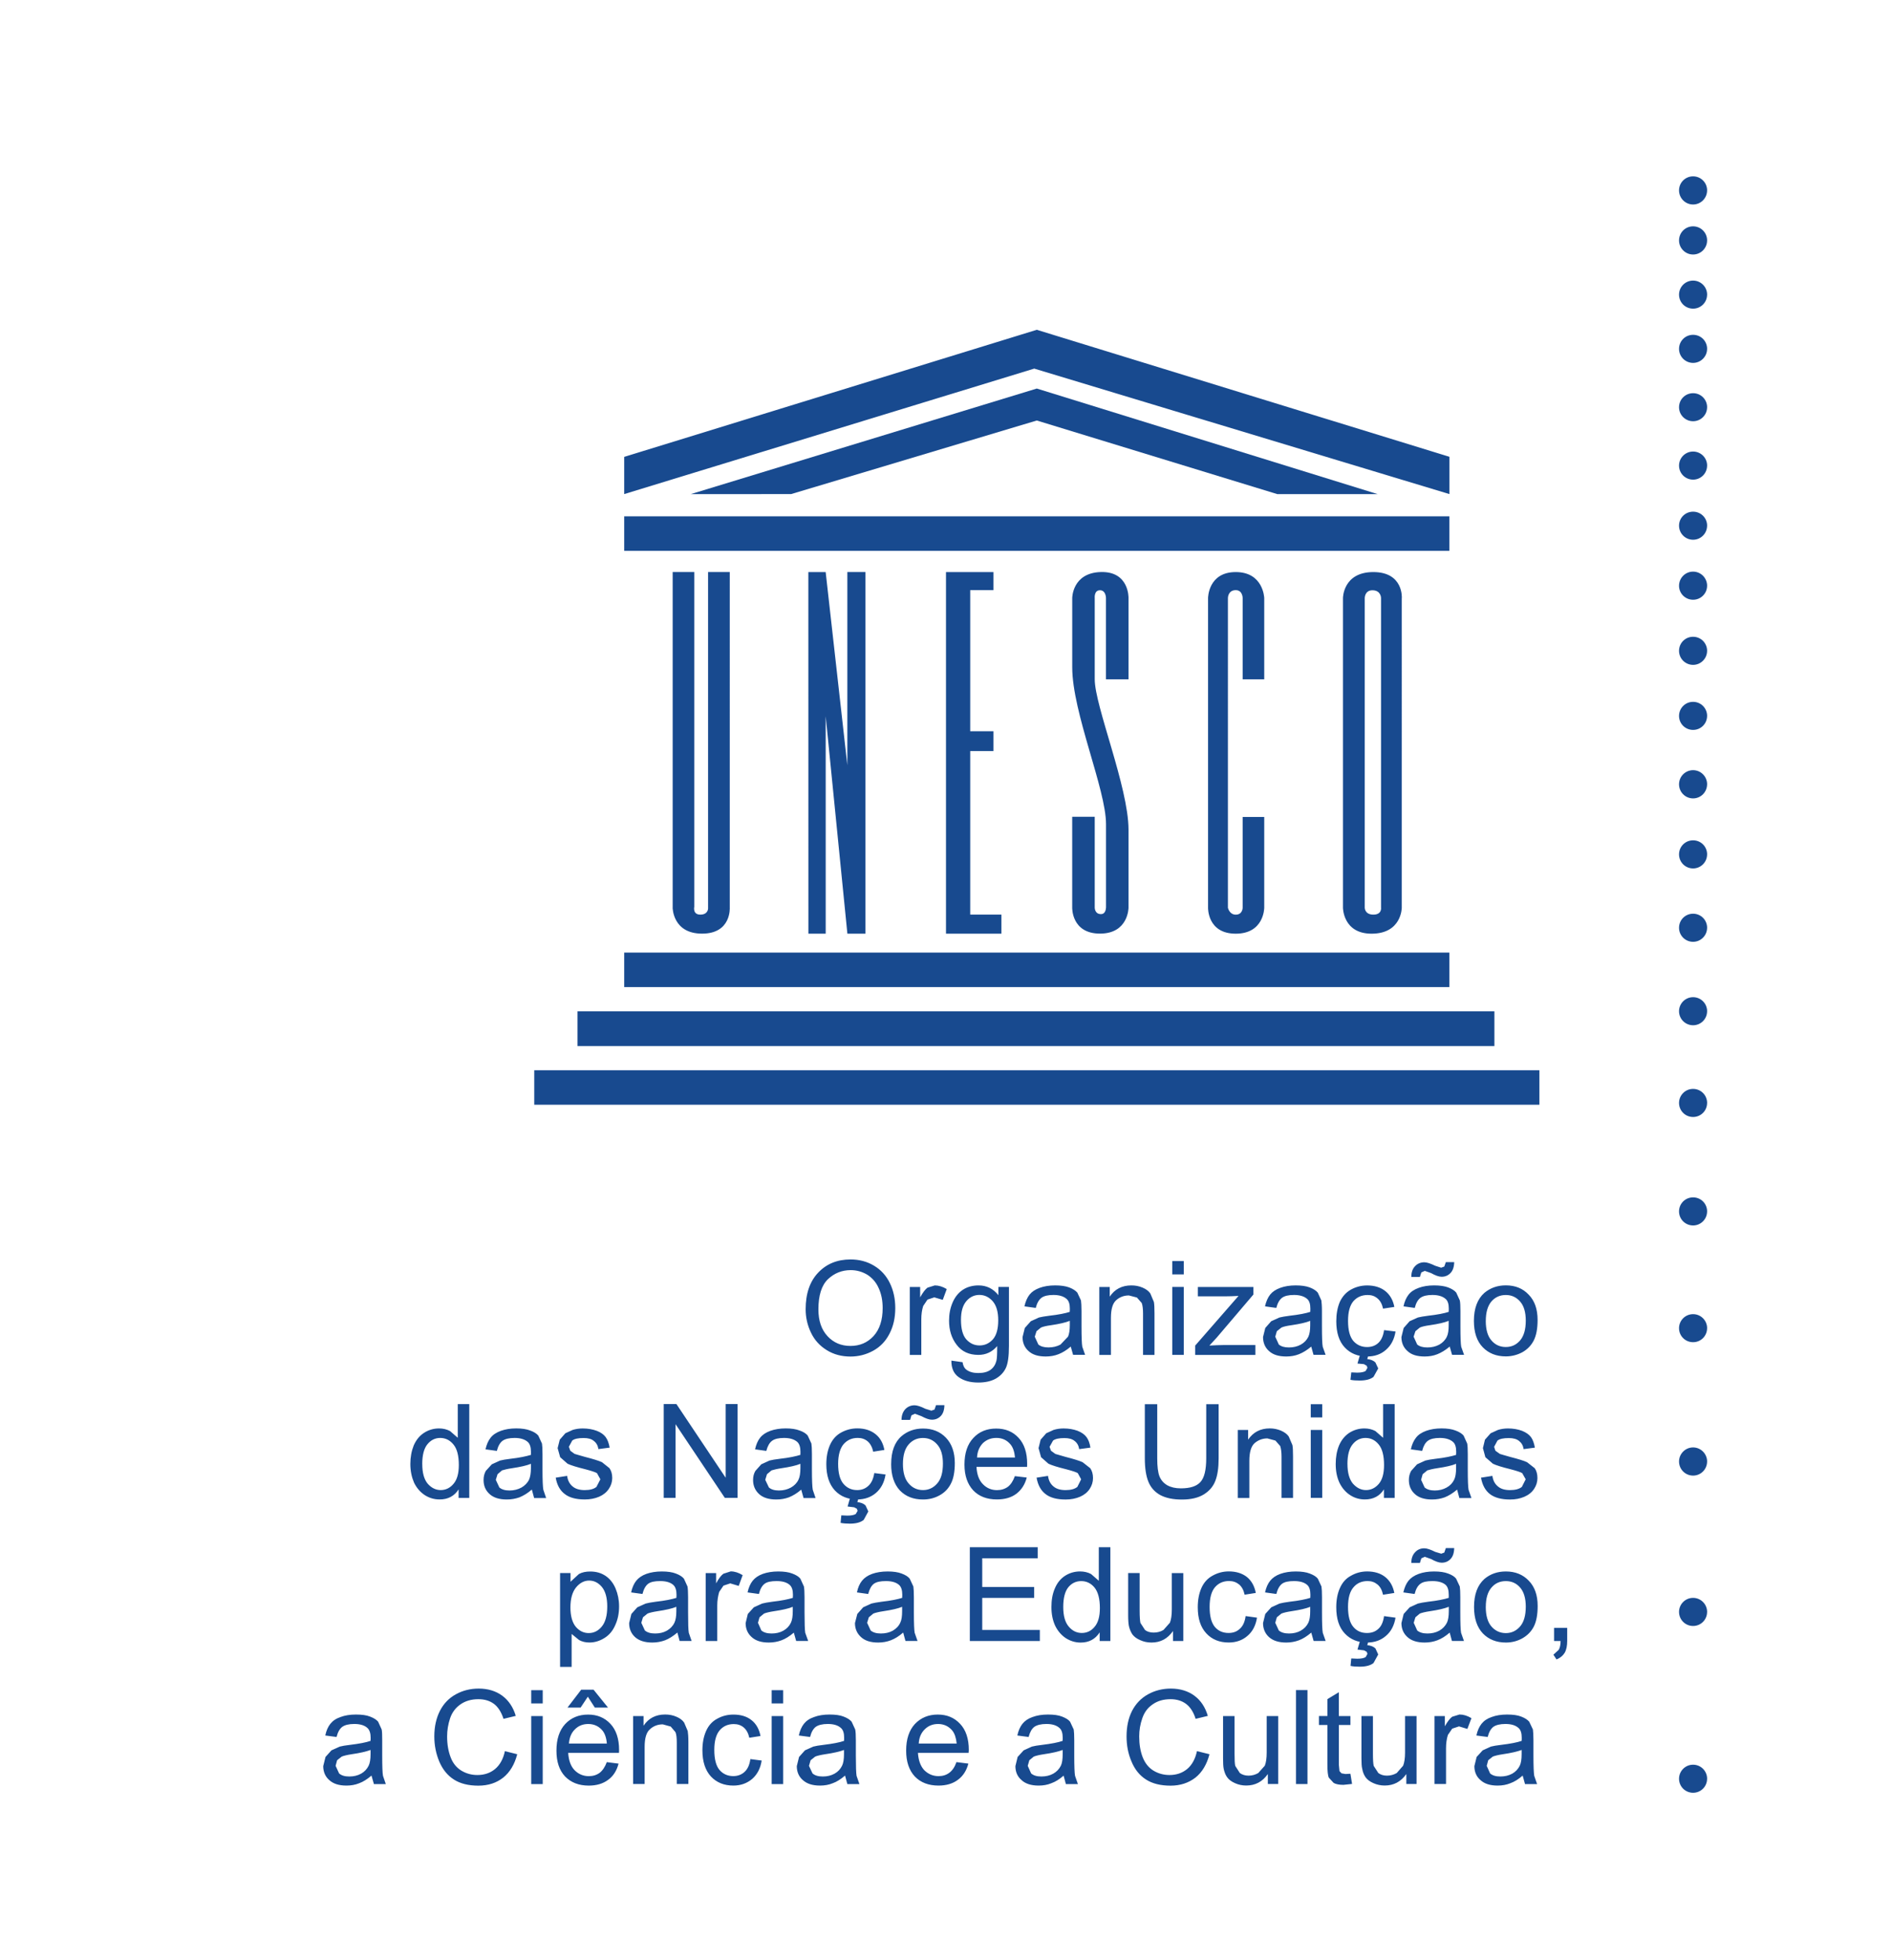 <svg xmlns="http://www.w3.org/2000/svg" width="72.368" height="75" viewBox="0 0 72.368 75"><g fill="#184A8F"><path d="M44.86 51.847h.442v-2.6h-.44v2.6zm0-3.08h.442v-.51h-.44v.51zM25.4 57.32v-3.592h.486l1.885 2.82v-2.82h.456v3.592h-.487l-1.886-2.82v2.82M50.16 57.32h.442v-2.6h-.44v2.6zm0-3.08h.442v-.507h-.44v.507zM37.115 62.796v-3.59h2.597v.424H37.59v1.097h1.987v.42H37.59v1.224h2.204v.426M20.33 68.27h.44v-2.602h-.44v2.6zm0-3.086h.44v-.507h-.44v.507zM29.532 68.27h.44v-2.602h-.44v2.6zm0-3.086h.44v-.507h-.44v.507zM49.597 64.674h.44v3.595h-.44zM23.888 36.453h31.58v1.32h-31.58zM22.1 38.698H57.19v1.33H22.1zM20.446 40.954h38.467v1.32H20.446zM23.888 19.757h31.58v1.323h-31.58zM30.275 18.907l9.402-2.816 9.204 2.817h3.84l-13.043-4.04-13.242 4.04"/><path d="M23.888 18.907l15.692-4.802 15.89 4.802V17.48L39.678 12.62l-15.79 4.863M30.937 35.728h.662v-8.32l.83 8.32h.692V21.89h-.693v7.396l-.83-7.395h-.663M36.203 35.728h2.12V35H37.13v-6.26h.89v-.758h-.89v-5.4h.89v-.69h-1.817M31.32 50.106c0 .434.116.775.35 1.026.23.248.522.372.876.372.358 0 .65-.124.885-.378.23-.253.348-.608.348-1.07 0-.293-.05-.545-.153-.766-.097-.22-.24-.382-.428-.507-.196-.117-.405-.18-.642-.18-.335 0-.628.117-.87.347-.242.23-.366.616-.366 1.156m-.488-.007c0-.596.16-1.064.48-1.4.32-.337.73-.504 1.238-.504.33 0 .63.077.896.237.264.156.47.382.606.662.14.284.21.604.21.962 0 .37-.073.694-.22.978-.146.288-.357.507-.626.654-.268.147-.56.222-.868.222-.34 0-.644-.08-.908-.245-.265-.163-.47-.385-.604-.67-.137-.283-.204-.582-.204-.898M34.817 51.848v-2.6h.397v.397c.103-.187.196-.308.28-.37l.28-.087c.15 0 .302.047.458.14l-.153.413-.324-.096-.26.086-.165.245c-.05.156-.072.327-.072.514v1.358h-.44zM36.776 50.504c0 .34.066.59.2.745.14.155.306.236.512.236.203 0 .37-.08.51-.233.137-.157.204-.402.204-.733 0-.32-.07-.56-.21-.724-.14-.16-.312-.243-.51-.243-.196 0-.363.078-.5.238-.14.166-.206.4-.206.714m-.367 1.562l.428.06c.02.135.07.232.15.29.11.082.258.125.45.125.206 0 .357-.042.47-.123.113-.083.187-.196.225-.344.024-.088.03-.275.03-.564-.19.224-.43.337-.72.337-.358 0-.635-.128-.83-.385-.2-.258-.292-.568-.292-.926 0-.25.044-.48.134-.69.09-.21.22-.375.39-.488.17-.113.374-.17.604-.17.308 0 .56.123.76.373v-.314h.404v2.252c0 .404-.04.692-.124.86-.083.168-.21.3-.39.402-.18.097-.398.144-.662.144-.308 0-.56-.07-.752-.21-.19-.137-.278-.348-.275-.628M40.94 50.544c-.16.066-.402.12-.716.167-.184.025-.308.055-.387.09l-.17.14-.067.21.136.297c.09.077.218.113.39.113.168 0 .323-.036.457-.108l.29-.304c.044-.1.068-.245.068-.44v-.164zm.038.984c-.16.14-.32.234-.47.293-.154.06-.316.087-.488.087-.288 0-.507-.066-.66-.21-.154-.137-.227-.317-.227-.534l.086-.347.23-.258.313-.143c.09-.02.218-.047.394-.067.354-.04.615-.093.783-.148l.004-.117c0-.183-.04-.307-.126-.38-.113-.098-.28-.15-.502-.15-.207 0-.362.037-.46.11-.096.075-.17.2-.217.386l-.433-.06c.04-.183.106-.334.195-.448.09-.113.217-.198.388-.26.168-.062.367-.094.594-.094.22 0 .4.027.537.078.14.054.242.12.31.198l.14.3c.01.077.02.21.02.405v.59c0 .405.01.666.03.776l.108.31h-.46l-.09-.318M42.07 51.848v-2.6h.4v.37c.187-.285.468-.43.825-.43.157 0 .3.027.434.086.13.056.23.128.294.223l.136.324c.016.082.023.226.023.433v1.595h-.438v-1.58c0-.18-.016-.313-.05-.407l-.184-.21-.307-.08c-.186 0-.35.06-.482.178-.14.12-.206.347-.206.682v1.417h-.445zM45.74 51.848v-.358l1.658-1.9c-.188.01-.355.016-.497.016h-1.06v-.358h2.125v.29L46.56 51.19l-.277.3c.2-.01.385-.02.56-.02h1.2v.378H45.74zM50.143 50.544c-.16.066-.402.12-.72.167-.18.025-.31.055-.383.09l-.176.14-.06.21.135.298c.09.077.217.113.39.113.167 0 .32-.035.45-.107.134-.074.23-.176.292-.304.047-.102.07-.246.07-.442v-.164zm.04.984c-.165.14-.325.234-.473.293-.15.06-.315.087-.485.087-.29 0-.507-.066-.662-.21-.153-.137-.227-.317-.227-.534l.086-.347.227-.258.317-.143c.086-.02.218-.047.39-.067.358-.04.62-.093.788-.148l.003-.117c0-.183-.038-.307-.124-.38-.113-.098-.28-.15-.502-.15-.21 0-.362.037-.46.11-.096.075-.17.2-.217.386l-.432-.06c.04-.183.106-.334.195-.448.09-.113.217-.198.388-.26.168-.062.367-.094.59-.094.223 0 .403.027.538.078.14.054.243.12.308.198l.137.3c.01.077.022.21.022.405v.59c0 .405.01.666.03.776l.11.31h-.462l-.088-.318M51.95 52.176l.127-.434h.327l-.08.265c.14.016.24.058.312.128l.108.23-.18.323c-.117.094-.295.14-.53.14-.132 0-.252-.006-.353-.028l.032-.284.226.01c.156 0 .26-.024.324-.064l.068-.12-.026-.078-.106-.063-.25-.024m1.02-1.278l.438.054c-.05.3-.17.53-.367.7-.195.174-.436.255-.722.255-.354 0-.638-.114-.856-.347-.218-.234-.323-.57-.323-1.002 0-.28.045-.525.135-.74.097-.204.234-.364.425-.47.19-.106.4-.16.622-.16.28 0 .515.074.693.214.18.144.297.347.347.608l-.432.066c-.038-.176-.108-.304-.214-.392-.106-.09-.225-.13-.374-.13-.226 0-.405.078-.545.234-.137.16-.207.412-.207.755 0 .355.067.608.203.77.133.15.308.232.522.232.176 0 .32-.05.437-.16.113-.106.186-.27.217-.487M55.44 50.544c-.16.066-.402.12-.72.167-.18.025-.31.055-.383.09l-.17.14-.068.21.136.298c.09.077.218.113.39.113s.318-.035.455-.107c.13-.074.23-.176.29-.304.05-.102.07-.246.07-.442v-.164zm-1.43-1.68c0-.17.046-.308.14-.408.093-.1.214-.153.358-.153.1 0 .238.047.417.133l.227.074.12-.043.06-.17h.32c-.005.186-.052.326-.145.42-.087.09-.198.14-.335.14-.106 0-.238-.047-.405-.14l-.24-.085-.134.06-.054.173h-.33zm1.47 2.664c-.165.14-.325.234-.473.293-.15.06-.31.087-.487.087-.288 0-.507-.066-.658-.21-.155-.137-.23-.317-.23-.534l.086-.347.227-.258.318-.143c.086-.02.218-.047.39-.067.358-.04.62-.093.788-.148l.004-.117c0-.183-.038-.307-.124-.38-.113-.098-.28-.15-.502-.15-.207 0-.36.037-.46.11-.098.075-.17.2-.217.386l-.43-.06c.037-.183.105-.334.194-.448.088-.113.217-.198.388-.26.167-.062.367-.094.59-.094.223 0 .403.027.538.078.14.054.245.12.308.198l.137.3c.016.077.023.21.023.405v.59c0 .405.01.666.03.776l.11.31h-.46l-.09-.318M56.86 50.547c0 .334.074.585.218.748.144.168.327.25.548.25.22 0 .398-.08.547-.25.144-.168.218-.42.218-.76 0-.322-.073-.567-.217-.73-.148-.17-.33-.25-.547-.25-.22 0-.404.08-.548.244-.143.168-.218.416-.218.747m-.455 0c0-.48.136-.838.4-1.072.227-.19.5-.288.822-.288.36 0 .65.117.873.355.23.234.342.554.342.97 0 .334-.05.595-.15.79-.1.192-.246.34-.438.447-.19.1-.4.156-.628.156-.365 0-.656-.117-.883-.35-.225-.234-.338-.568-.338-1.01M16.16 56.023c0 .33.067.584.207.752.14.16.308.245.498.245.195 0 .36-.083.49-.238.138-.16.204-.4.204-.72 0-.36-.067-.62-.206-.787-.137-.167-.305-.25-.507-.25-.196 0-.36.083-.49.243-.13.16-.197.413-.197.755m1.392 1.297v-.327c-.164.257-.405.385-.725.385-.21 0-.4-.054-.577-.17-.17-.114-.308-.274-.405-.476-.088-.207-.14-.44-.14-.71 0-.26.043-.493.128-.707.09-.207.218-.37.394-.484.17-.112.367-.17.577-.17.156 0 .295.034.42.1l.296.258v-1.29h.44v3.592h-.408zM20.317 56.015c-.164.067-.402.12-.72.168-.185.027-.31.06-.386.084l-.17.146-.067.214.136.293c.09.077.217.116.39.116.167 0 .323-.04.456-.113.128-.073.23-.176.292-.304.043-.1.07-.245.07-.44v-.165zm.035.986c-.16.14-.32.234-.47.296-.154.054-.312.083-.488.083-.285 0-.507-.068-.658-.208-.157-.14-.23-.32-.23-.537 0-.13.027-.243.085-.348l.23-.253.316-.144c.09-.023.22-.047.394-.067.355-.04.615-.097.788-.15v-.118c0-.178-.04-.308-.126-.38-.11-.098-.28-.15-.498-.15-.21 0-.362.037-.464.11-.097.073-.17.202-.217.386l-.434-.06c.04-.182.105-.33.194-.443.09-.117.22-.2.39-.264.17-.06.365-.094.592-.094.22 0 .4.028.537.082.14.05.245.117.308.194l.14.304c.012.074.02.207.02.405v.588c0 .405.012.67.032.775l.108.317h-.46L20.353 57M21.267 56.545l.437-.068c.023.174.093.307.205.4.11.097.27.144.467.144.203 0 .354-.042.45-.123l.15-.29-.13-.236c-.062-.038-.213-.087-.45-.15-.324-.08-.55-.15-.675-.21l-.284-.25-.097-.347.082-.324.214-.245.28-.128c.118-.036.245-.056.382-.056.203 0 .38.032.538.09.156.06.268.14.342.24.074.1.124.236.153.404l-.43.056c-.02-.136-.078-.237-.173-.31-.09-.08-.225-.114-.392-.114-.207 0-.35.03-.437.097l-.128.238.054.152.164.12c.047.017.174.05.392.114.313.08.53.147.655.203l.288.23c.07.1.106.224.106.377 0 .147-.044.287-.13.415-.086.13-.21.23-.37.3-.164.07-.347.105-.55.105-.337 0-.594-.07-.77-.21-.18-.136-.293-.34-.343-.622M30.63 56.015c-.16.067-.4.12-.72.168-.18.027-.308.06-.385.084l-.173.146-.066.214.14.293c.086.077.214.116.385.116.172 0 .325-.04.458-.113.13-.073.23-.176.29-.304.048-.1.072-.245.072-.44v-.165zm.035.986c-.16.14-.32.234-.472.296-.147.054-.31.083-.485.083-.285 0-.507-.068-.658-.208-.153-.14-.23-.32-.23-.537 0-.13.027-.243.088-.348l.225-.253.315-.144c.09-.023.218-.047.394-.067.358-.04.62-.097.788-.15l.003-.118c0-.178-.043-.308-.124-.38-.114-.098-.282-.15-.503-.15-.21 0-.362.037-.46.11-.1.073-.17.202-.22.386l-.43-.06c.04-.182.102-.33.192-.443.092-.117.22-.2.39-.264.17-.06.368-.094.59-.094.22 0 .4.028.537.082.144.05.245.117.307.194l.14.304c.012.074.02.207.02.405v.588c0 .405.012.67.032.775l.108.317h-.46l-.09-.324M32.437 57.65l.124-.436h.328l-.078.266c.138.016.243.058.313.128l.106.23-.177.324c-.12.097-.297.143-.53.143-.135 0-.253-.01-.354-.03l.028-.288.23.01c.15 0 .26-.022.323-.062l.07-.12-.026-.078-.106-.058-.25-.03m1.02-1.28l.432.054c-.047.3-.17.535-.367.705-.194.166-.432.25-.716.25-.355 0-.642-.114-.86-.348-.214-.234-.324-.565-.324-1 0-.28.047-.527.14-.736.094-.21.234-.37.425-.475.19-.105.398-.16.622-.16.28 0 .515.075.695.22.178.14.29.34.34.605l-.427.067c-.04-.176-.11-.308-.214-.397-.104-.086-.228-.13-.377-.13-.223 0-.4.078-.542.238-.136.16-.21.414-.21.755 0 .35.067.604.203.763.133.157.308.24.525.24.173 0 .315-.055.432-.165.113-.104.19-.267.223-.485M34.555 56.023c0 .33.074.58.218.743.144.168.327.254.55.254.216 0 .4-.086.544-.254.148-.167.218-.42.218-.76 0-.322-.07-.563-.218-.73-.144-.168-.33-.25-.545-.25-.223 0-.405.082-.55.25-.143.163-.217.413-.217.747m-.054-1.687c0-.17.048-.303.14-.408.095-.1.215-.153.36-.153.1 0 .237.047.413.134l.23.072.12-.043.058-.168h.32c-.003.187-.05.323-.14.417-.09.092-.202.14-.34.14-.103 0-.236-.048-.403-.137l-.243-.09-.136.06-.05.173H34.5zm-.396 1.687c0-.482.133-.84.4-1.07.227-.19.495-.288.82-.288.357 0 .65.116.875.35.224.234.34.558.34.97 0 .335-.05.6-.15.79-.1.197-.245.345-.44.45-.19.105-.4.155-.628.155-.365 0-.658-.113-.885-.347-.22-.238-.333-.574-.333-1.01M37.39 55.773h1.454c-.02-.22-.078-.385-.167-.494-.14-.172-.324-.255-.547-.255-.205 0-.372.067-.514.198-.135.142-.213.32-.225.55m1.446.714l.457.054c-.07.266-.203.472-.397.62-.196.148-.445.218-.745.218-.38 0-.684-.113-.907-.347-.22-.237-.335-.564-.335-.988 0-.437.114-.78.34-1.017.226-.245.518-.36.876-.36.347 0 .634.115.853.353.22.234.33.568.33.996l-.003.117h-1.936c.016.29.094.508.243.66.145.152.328.23.542.23.16 0 .3-.043.417-.128.11-.085.2-.222.266-.405M39.67 56.545l.437-.068c.023.174.093.307.205.4.11.097.265.144.468.144s.35-.042.45-.123l.145-.29-.128-.236c-.06-.038-.21-.087-.45-.15-.325-.08-.546-.15-.672-.21l-.284-.25-.096-.347.08-.324.215-.245.28-.128c.117-.036.245-.056.38-.056.204 0 .382.032.54.09.15.06.267.14.34.24.075.1.125.236.15.404l-.43.057c-.02-.135-.077-.236-.172-.31-.093-.078-.225-.113-.392-.113-.206 0-.35.03-.437.097l-.132.238.054.15.167.122c.046.016.175.05.39.113.314.08.528.147.652.203l.293.23c.07.1.106.225.106.378 0 .147-.043.287-.127.415-.086.13-.21.23-.37.3-.164.07-.348.105-.55.105-.34 0-.596-.07-.772-.21-.178-.137-.29-.342-.34-.623M46.162 53.733h.475v2.072c0 .362-.043.65-.126.86-.08.212-.225.386-.44.52-.213.132-.494.197-.84.197-.337 0-.612-.057-.826-.17-.214-.12-.363-.285-.455-.508-.09-.217-.138-.518-.138-.9v-2.07h.475V55.8c0 .316.027.546.086.695.06.148.16.26.3.342.14.077.31.117.518.117.348 0 .596-.077.744-.237.153-.16.227-.464.227-.916v-2.067zM47.37 57.32v-2.6h.396v.37c.193-.285.467-.43.83-.43.156 0 .3.032.43.087.135.06.233.133.294.223l.14.327c.017.08.024.22.024.428v1.597h-.44v-1.58c0-.18-.02-.312-.05-.406l-.184-.21-.308-.083c-.187 0-.35.063-.487.18-.136.12-.203.347-.203.68v1.42h-.443zM51.567 56.023c0 .33.07.584.21.752.144.16.308.245.5.245.193 0 .357-.083.49-.238.136-.16.2-.4.2-.72 0-.36-.067-.62-.204-.787-.136-.167-.304-.25-.507-.25-.194 0-.363.083-.49.243-.133.16-.2.413-.2.755m1.396 1.297v-.327c-.163.257-.405.385-.728.385-.207 0-.398-.054-.572-.17-.173-.114-.308-.274-.405-.476-.094-.207-.14-.44-.14-.71 0-.26.04-.493.127-.707.087-.207.22-.37.39-.484.176-.112.37-.17.58-.17.157 0 .298.034.422.1l.295.258v-1.29h.442v3.592h-.41zM55.724 56.015c-.16.067-.398.12-.722.168-.178.027-.307.06-.38.084l-.177.146-.06.214.135.293c.09.077.218.116.39.116s.32-.04.452-.113c.133-.073.23-.176.29-.304.048-.1.072-.245.072-.44v-.165zm.04.986c-.165.14-.32.234-.473.296-.15.054-.314.083-.486.083-.288 0-.507-.068-.658-.208-.155-.14-.23-.32-.23-.537 0-.13.028-.243.086-.348l.227-.253.317-.144c.086-.023.218-.047.39-.067.358-.04.62-.097.788-.15l.003-.118c0-.178-.038-.308-.124-.38-.113-.098-.28-.15-.502-.15-.207 0-.36.037-.46.11-.098.073-.17.202-.217.386l-.432-.06c.038-.182.106-.33.195-.443.088-.117.217-.2.388-.264.167-.06.367-.094.59-.094.223 0 .403.028.538.082.14.05.243.117.308.194l.137.304c.015.074.022.207.022.405v.588c0 .405.01.67.03.775l.11.317h-.462L55.763 57M56.678 56.545l.435-.068c.024.174.094.307.208.4.108.097.265.144.468.144.2 0 .354-.042.452-.123l.147-.29-.133-.236c-.06-.038-.21-.087-.45-.15-.325-.08-.546-.15-.672-.21l-.288-.25-.094-.347.078-.324.218-.245.28-.128c.118-.036.245-.056.382-.056.203 0 .382.032.538.09.15.06.268.14.342.24.074.1.12.236.15.404l-.43.057c-.02-.135-.078-.236-.172-.31-.093-.078-.225-.113-.397-.113-.204 0-.348.03-.433.097l-.128.238.05.15.172.122c.043.016.17.05.388.113.313.08.53.147.65.203l.294.23c.07.1.104.225.104.378 0 .147-.043.287-.128.415-.086.13-.21.23-.372.3-.16.07-.344.105-.547.105-.337 0-.594-.07-.774-.21-.174-.137-.287-.342-.338-.623M21.83 61.51c0 .33.072.58.204.74.137.16.3.242.495.242.193 0 .362-.08.5-.248.14-.168.21-.425.21-.772 0-.33-.07-.58-.205-.745-.137-.163-.3-.244-.487-.244-.188 0-.355.086-.5.26-.143.175-.217.433-.217.767m-.396 2.28v-3.596h.4v.334l.32-.295c.12-.067.265-.097.433-.097.225 0 .42.054.592.17.166.114.294.278.38.483.086.206.133.436.133.68 0 .274-.05.508-.148.722-.093.214-.23.378-.412.49-.183.114-.374.172-.572.172-.15 0-.28-.03-.397-.094l-.287-.233v1.26h-.442zM25.883 61.487c-.16.067-.4.12-.72.168-.18.027-.31.06-.382.09l-.175.143-.063.21.136.294c.09.077.218.116.39.116s.32-.034.452-.108c.133-.077.23-.178.29-.308.048-.1.072-.244.072-.44v-.165zm.038.986c-.163.14-.323.238-.47.295-.153.056-.315.086-.487.086-.288 0-.507-.07-.662-.21-.152-.14-.225-.32-.225-.534l.086-.35.227-.254.32-.144c.084-.023.214-.047.388-.07.358-.04.62-.094.788-.148l.004-.117c0-.178-.04-.304-.126-.38-.112-.098-.28-.145-.5-.145-.208 0-.363.03-.46.104-.097.074-.17.204-.217.39l-.434-.06c.04-.185.105-.332.194-.445.09-.112.217-.202.388-.264.168-.06.367-.093.59-.093.225 0 .404.026.54.08.14.052.24.115.308.195l.137.3c.014.078.023.215.023.41v.587c0 .41.007.666.027.775l.108.313h-.46l-.084-.32M27.008 62.796v-2.6h.397v.393c.1-.185.196-.31.28-.368l.28-.09c.154 0 .3.05.456.144l-.15.412-.324-.097-.26.087-.164.24c-.046.16-.074.33-.074.515v1.364h-.44zM30.342 61.487c-.16.067-.398.12-.72.168-.18.027-.31.06-.382.09l-.173.143-.06.21.13.294c.09.077.218.116.39.116s.32-.034.452-.108c.135-.077.23-.178.29-.308.047-.1.07-.244.07-.44v-.165zm.04.986c-.165.14-.32.238-.473.295-.148.056-.315.086-.486.086-.29 0-.507-.07-.658-.21-.157-.14-.23-.32-.23-.534l.084-.35.23-.254.317-.144c.084-.023.217-.047.388-.07.358-.04.62-.094.788-.148l.004-.117c0-.178-.04-.304-.126-.38-.112-.098-.28-.145-.5-.145-.208 0-.363.03-.46.104-.097.074-.17.204-.217.39l-.434-.06c.04-.185.105-.332.194-.445.09-.112.217-.202.388-.264.168-.06.367-.093.59-.093.225 0 .403.026.54.08.14.052.245.115.308.195l.137.3c.014.078.023.215.023.41v.587c0 .41.01.666.027.775l.113.313h-.46l-.09-.32M34.525 61.487c-.16.067-.398.12-.718.168-.183.027-.307.06-.384.09l-.173.143-.066.21.136.294c.09.077.218.116.39.116s.324-.034.457-.108c.13-.077.23-.178.287-.308.05-.1.07-.244.07-.44v-.165zm.038.986c-.16.14-.32.238-.472.295-.146.056-.31.086-.484.086-.29 0-.507-.07-.658-.21-.153-.14-.23-.32-.23-.534l.09-.35.224-.254.315-.144c.09-.023.218-.047.394-.07.355-.04.62-.094.784-.148l.004-.117c0-.178-.04-.304-.126-.38-.113-.098-.28-.145-.498-.145-.21 0-.362.03-.464.104-.097.074-.167.204-.217.39l-.43-.06c.037-.185.102-.332.192-.445.09-.112.217-.202.388-.264.168-.06.367-.093.594-.093.22 0 .4.026.537.08.14.052.245.115.308.195l.14.3c.01.078.02.215.02.41v.587c0 .41.01.666.03.775l.11.313h-.462l-.087-.32M40.69 61.495c0 .335.07.585.21.748.14.167.308.245.5.245.19 0 .357-.074.488-.234.137-.158.204-.397.204-.72 0-.357-.07-.618-.207-.787-.136-.163-.307-.244-.507-.244-.198 0-.363.077-.495.237-.128.16-.193.412-.193.755m1.394 1.3v-.33c-.164.257-.405.39-.728.39-.207 0-.398-.06-.574-.173-.17-.116-.307-.275-.404-.478-.094-.207-.14-.44-.14-.71 0-.256.037-.493.128-.704.086-.21.214-.372.388-.487.176-.113.367-.17.58-.17.157 0 .298.033.422.1l.295.257v-1.284h.442v3.59h-.408zM44.89 62.796v-.382c-.204.293-.476.44-.823.44-.156 0-.297-.03-.428-.09-.138-.058-.235-.132-.302-.22-.06-.09-.108-.198-.136-.328-.016-.086-.027-.22-.027-.408v-1.613h.44v1.44c0 .235.013.386.03.468l.177.273c.09.066.198.097.33.097.134 0 .258-.03.375-.1l.245-.276c.047-.113.074-.288.074-.507v-1.394h.44v2.6h-.397zM47.673 61.842l.432.06c-.047.295-.167.53-.363.696-.194.17-.437.255-.72.255-.355 0-.643-.117-.857-.35-.218-.234-.327-.564-.327-1 0-.28.047-.525.14-.736.093-.21.237-.37.424-.47.195-.11.402-.165.624-.165.28 0 .514.074.693.214.177.144.29.35.34.61l-.427.068c-.038-.176-.11-.308-.214-.394-.107-.086-.232-.13-.38-.13-.222 0-.4.076-.54.236-.137.16-.206.412-.206.756 0 .35.067.604.198.762.133.16.313.234.527.234.173 0 .317-.05.43-.16.117-.1.193-.264.223-.486M50.143 61.487c-.16.067-.402.12-.72.168-.18.027-.31.06-.383.09l-.176.143-.06.21.135.294c.09.077.217.116.39.116.167 0 .32-.034.45-.108.134-.077.23-.178.292-.308.047-.1.07-.244.07-.44v-.165zm.04.986c-.165.14-.32.238-.473.295-.15.056-.315.086-.485.086-.29 0-.507-.07-.662-.21-.153-.14-.227-.32-.227-.534l.086-.35.23-.254.315-.144c.086-.023.218-.047.39-.07.358-.04.62-.094.788-.148l.003-.117c0-.178-.038-.304-.124-.38-.113-.098-.28-.145-.502-.145-.207 0-.362.03-.46.104-.096.074-.17.204-.217.39l-.432-.06c.04-.185.106-.332.195-.445.09-.112.217-.202.388-.264.168-.06.367-.093.59-.093.223 0 .403.026.538.08.14.052.243.115.308.195l.14.3c.012.078.02.215.02.41v.587c0 .41.01.666.03.775l.11.313h-.46l-.09-.32M51.95 63.123l.127-.432h.327l-.08.262c.14.016.244.058.314.128l.106.23-.18.327c-.117.094-.29.14-.53.14-.132 0-.252-.007-.35-.03l.028-.285.226.01c.156 0 .26-.02.327-.064l.066-.12-.025-.078-.106-.058-.25-.03m1.02-1.28l.436.06c-.05.295-.17.53-.367.696-.195.17-.436.255-.722.255-.354 0-.638-.117-.856-.35-.218-.234-.323-.564-.323-1 0-.28.045-.525.14-.736.092-.21.232-.37.423-.47.19-.11.398-.165.62-.165.284 0 .514.074.692.214.18.144.297.35.347.61l-.432.068c-.038-.176-.108-.308-.214-.394-.106-.086-.225-.13-.374-.13-.223 0-.405.076-.54.236-.142.16-.212.412-.212.756 0 .35.067.604.203.762.133.16.308.234.522.234.176 0 .32-.05.437-.16.113-.1.186-.264.217-.486M55.443 61.487c-.164.067-.4.12-.72.168-.184.027-.31.06-.386.09l-.17.143-.064.21.133.294c.09.077.218.116.39.116s.318-.034.455-.108c.134-.077.228-.178.294-.308.046-.1.07-.244.07-.44v-.165zM54.01 59.81c0-.168.046-.305.14-.405.093-.106.214-.157.358-.157.1 0 .238.047.417.136l.23.07.117-.042.06-.173h.32c-.005.187-.052.327-.142.42-.09.094-.2.14-.338.14-.1 0-.238-.046-.405-.14l-.24-.086-.134.06-.054.175h-.33zm1.47 2.663c-.16.14-.32.238-.473.295-.148.056-.31.086-.487.086-.284 0-.507-.07-.658-.21-.155-.14-.23-.32-.23-.534l.086-.35.23-.254.315-.144c.09-.023.218-.047.394-.07.354-.04.62-.094.786-.148v-.117c0-.178-.038-.304-.12-.38-.113-.098-.285-.145-.507-.145-.207 0-.362.03-.457.104-.102.074-.175.204-.222.39l-.432-.06c.043-.185.106-.332.195-.445.09-.112.222-.202.393-.264.163-.06.362-.093.585-.093.224 0 .404.026.54.08.145.052.244.115.307.195l.14.3c.013.078.02.215.02.41v.587c0 .41.01.666.03.775l.11.313h-.46l-.086-.32M56.86 61.495c0 .33.076.585.22.748.143.164.327.25.548.25.218 0 .4-.086.545-.254.144-.164.218-.42.218-.76 0-.318-.073-.564-.217-.73-.147-.17-.33-.246-.545-.246-.22 0-.405.077-.548.245-.145.165-.22.41-.22.745m-.45 0c0-.482.132-.836.4-1.075.223-.187.494-.284.818-.284.358 0 .65.117.873.35.23.234.344.558.344.97 0 .335-.05.597-.148.79-.1.192-.245.34-.44.45-.19.105-.4.16-.628.16-.365 0-.658-.118-.883-.35-.222-.236-.336-.575-.336-1.01M59.474 62.796v-.504h.502v.504c0 .183-.03.334-.094.447-.066.11-.17.2-.314.258l-.12-.182.202-.184c.047-.077.073-.19.073-.338h-.25zM14.18 66.965c-.16.06-.402.117-.722.163-.178.027-.308.06-.38.09l-.177.14-.057.214.133.29c.09.08.218.118.388.118s.32-.034.454-.108c.13-.074.228-.178.29-.307.048-.098.072-.245.072-.437v-.163zm.037.98c-.163.14-.323.24-.47.293-.154.063-.316.09-.488.09-.29 0-.508-.07-.663-.215-.15-.133-.226-.315-.226-.53l.087-.35.226-.253.32-.144c.086-.023.218-.047.39-.066.358-.043.618-.094.788-.153l.004-.117c0-.178-.043-.303-.124-.377-.113-.103-.28-.153-.502-.153-.21 0-.363.04-.46.11-.098.073-.173.203-.218.388l-.432-.057c.038-.187.104-.334.194-.447.09-.113.218-.203.39-.26.167-.064.365-.095.588-.095.226 0 .405.024.54.078.142.054.244.117.31.195l.136.3c.016.078.02.215.02.41v.587c0 .41.01.67.03.775l.108.317h-.455l-.093-.325M19.32 67.01l.474.118c-.1.388-.28.69-.537.895-.257.203-.572.308-.95.308-.385 0-.698-.08-.94-.237-.244-.156-.427-.385-.556-.685-.125-.3-.19-.62-.19-.962 0-.378.074-.7.214-.978.144-.28.347-.49.612-.635.26-.144.552-.218.872-.218.358 0 .658.094.903.273.246.184.42.444.516.772l-.468.113c-.086-.26-.207-.452-.363-.57-.16-.12-.358-.182-.6-.182-.276 0-.506.07-.693.204-.183.128-.315.307-.39.53-.074.225-.113.452-.113.69 0 .307.046.57.136.802.084.225.226.397.412.51.187.112.39.166.61.166.266 0 .492-.077.675-.228.186-.154.315-.385.377-.683M21.774 66.72h1.45c-.018-.22-.076-.383-.166-.496-.14-.167-.322-.253-.545-.253-.203 0-.374.067-.51.204-.14.135-.213.318-.23.545m.724-1.794l-.277.417h-.502l.525-.685h.472l.554.685h-.505l-.268-.417zm.725 2.505l.45.057c-.07.268-.2.475-.396.618-.196.148-.444.223-.743.223-.382 0-.68-.117-.908-.35-.223-.238-.33-.566-.33-.99 0-.437.113-.775.334-1.016.225-.24.517-.362.878-.362.348 0 .632.117.853.354.22.234.332.57.332 1.002l-.004.11h-1.944c.02.29.097.508.243.66.147.15.33.23.545.23.164 0 .3-.043.417-.128.112-.088.205-.225.272-.407M24.23 68.268v-2.6h.398v.37c.187-.285.467-.43.825-.43.157 0 .3.027.434.086.13.054.23.128.295.223l.137.323c.013.083.025.22.025.428v1.6H25.9v-1.58c0-.18-.013-.315-.05-.405l-.182-.214-.304-.084c-.19 0-.355.063-.487.184-.14.117-.207.342-.207.678v1.42h-.44zM28.717 67.314l.432.056c-.047.3-.168.532-.364.704-.198.167-.437.254-.72.254-.355 0-.643-.117-.86-.35-.214-.235-.324-.566-.324-1 0-.282.047-.526.14-.737.093-.21.234-.37.424-.47.195-.11.402-.16.624-.16.28 0 .514.07.693.214.178.14.293.347.342.606l-.428.067c-.038-.174-.11-.304-.214-.394-.106-.088-.23-.13-.378-.13-.223 0-.4.076-.54.236-.138.16-.208.41-.208.755 0 .35.067.608.198.763.133.156.313.237.527.237.176 0 .318-.056.432-.16.12-.11.193-.27.223-.49M32.3 66.965c-.16.06-.4.117-.72.163-.18.027-.308.06-.382.09l-.176.14-.063.214.136.29c.09.08.218.118.39.118s.318-.034.452-.108c.133-.074.228-.178.29-.307.048-.098.072-.245.072-.437v-.163zm.04.98c-.164.14-.32.24-.472.293-.15.063-.315.09-.485.09-.29 0-.507-.07-.664-.215-.152-.133-.226-.315-.226-.53l.086-.35.225-.253.32-.144c.086-.023.218-.047.39-.066.358-.043.62-.094.788-.153l.003-.117c0-.178-.038-.303-.124-.377-.113-.103-.28-.153-.502-.153-.207 0-.362.04-.46.11-.096.073-.172.203-.217.388l-.432-.057c.04-.187.107-.334.195-.447.09-.113.218-.203.39-.26.168-.064.367-.095.59-.095.225 0 .403.024.538.078.14.054.243.117.308.195l.138.3c.016.078.024.215.024.41v.587c0 .41.01.67.027.775l.11.317h-.462l-.088-.325M35.16 66.72h1.452c-.023-.22-.077-.383-.167-.496-.14-.167-.322-.253-.545-.253-.203 0-.374.067-.51.204-.14.135-.218.318-.23.545m1.444.71l.455.057c-.07.268-.204.475-.398.618-.194.148-.445.223-.743.223-.383 0-.686-.117-.91-.35-.22-.238-.33-.566-.33-.99 0-.437.113-.775.334-1.016.227-.24.52-.362.876-.362.35 0 .632.117.853.354.223.234.335.57.335 1.002l-.007.11h-1.94c.02.29.1.508.24.66.15.15.332.23.548.23.163 0 .298-.043.412-.128.12-.088.21-.225.274-.407M40.667 66.965c-.16.06-.398.117-.718.163-.184.027-.308.06-.386.09l-.17.14-.062.214.13.29c.09.08.22.118.39.118s.325-.034.456-.108c.13-.074.23-.178.293-.307.047-.098.068-.245.068-.437v-.163zm.04.98c-.16.14-.32.24-.473.293-.15.063-.31.09-.487.09-.284 0-.507-.07-.658-.215-.156-.133-.23-.315-.23-.53l.085-.35.23-.253.315-.144c.09-.023.218-.047.394-.066.354-.043.615-.094.783-.153l.003-.117c0-.178-.038-.303-.124-.377-.113-.103-.28-.153-.498-.153-.21 0-.362.04-.464.11-.097.073-.17.203-.218.388l-.432-.057c.04-.187.106-.334.195-.447.09-.113.22-.203.387-.26.173-.064.367-.095.592-.095.222 0 .4.024.536.078.14.054.247.117.308.195l.14.3c.012.078.02.215.02.41v.587c0 .41.01.67.03.775l.11.317h-.46l-.088-.325M45.81 67.01l.476.118c-.1.388-.28.69-.537.895-.264.203-.58.308-.95.308-.388 0-.703-.08-.944-.237-.245-.156-.428-.385-.552-.685-.13-.3-.19-.62-.19-.962 0-.378.07-.7.21-.978.147-.28.35-.49.614-.635.26-.144.554-.218.87-.218.357 0 .66.094.902.273.25.184.417.444.514.772l-.467.113c-.08-.26-.207-.452-.363-.57-.16-.12-.358-.182-.595-.182-.282 0-.508.07-.694.204-.187.128-.315.307-.39.53-.078.225-.117.452-.117.69 0 .307.045.57.135.802.09.225.227.397.414.51.186.112.393.166.61.166.265 0 .49-.077.674-.228.186-.154.312-.385.377-.683M48.52 68.268v-.382c-.205.293-.48.44-.827.44-.153 0-.295-.03-.428-.09-.133-.058-.234-.132-.297-.22-.066-.086-.108-.196-.137-.328-.018-.086-.025-.22-.025-.408v-1.613h.44v1.44c0 .23.007.39.027.468l.176.273c.093.066.203.1.334.1.133 0 .258-.035.37-.1l.25-.28c.048-.117.073-.284.073-.507v-1.393h.44v2.6h-.396zM51.68 67.875l.063.39-.33.035c-.16 0-.286-.024-.375-.074l-.183-.2c-.04-.08-.056-.255-.056-.517v-1.5h-.324v-.343h.324v-.646l.437-.264v.912h.444v.342h-.443v1.518l.024.245.078.086.15.026.192-.01M53.82 68.268v-.382c-.208.293-.48.44-.827.44-.154 0-.295-.03-.43-.09-.134-.058-.232-.132-.298-.22-.063-.086-.11-.196-.133-.328-.023-.086-.03-.22-.03-.408v-1.613h.44v1.44c0 .23.01.39.03.468l.177.273c.09.066.197.1.33.1.132 0 .262-.035.373-.1l.245-.28c.047-.117.074-.284.074-.507v-1.393h.44v2.6h-.393zM54.897 68.268v-2.6h.397v.39c.103-.182.196-.302.28-.364l.28-.086c.15 0 .302.046.458.14l-.156.412-.32-.097-.26.086-.165.24c-.05.156-.072.333-.072.514v1.364h-.44zM58.232 66.965c-.16.06-.402.117-.718.163-.183.027-.307.06-.385.09l-.175.14-.058.214.13.29c.09.08.22.118.39.118s.32-.034.456-.108c.13-.074.227-.178.29-.307.047-.098.07-.245.07-.437v-.163zm.04.98c-.16.14-.32.24-.472.293-.153.063-.315.09-.488.09-.288 0-.505-.07-.66-.215-.154-.133-.228-.315-.228-.53l.086-.35.23-.253.315-.144c.09-.023.218-.047.39-.066.358-.043.62-.094.788-.153l.003-.117c0-.178-.038-.303-.124-.377-.113-.103-.28-.153-.502-.153-.205 0-.362.04-.46.11-.096.073-.17.203-.217.388l-.432-.057c.04-.187.107-.334.196-.447.09-.113.217-.203.388-.26.168-.064.367-.095.59-.095.225 0 .403.024.54.078.14.054.24.117.307.195l.142.3c.01.078.02.215.02.41v.587c0 .41.012.67.03.775l.11.317h-.462l-.09-.325M65.33 7.285c0 .298-.24.54-.536.54-.297 0-.538-.242-.538-.54 0-.297.24-.537.538-.537.296 0 .537.24.537.537M65.33 9.202c0 .295-.24.537-.536.537-.297 0-.538-.242-.538-.538 0-.3.24-.54.538-.54.296 0 .537.24.537.54M65.33 11.273c0 .3-.24.538-.536.538-.297 0-.538-.237-.538-.537 0-.295.24-.537.538-.537.296 0 .537.242.537.537M65.33 13.35c0 .295-.24.537-.536.537-.297 0-.538-.24-.538-.537 0-.3.24-.538.538-.538.296 0 .537.238.537.538M65.33 15.585c0 .295-.24.534-.536.534-.297 0-.538-.24-.538-.535 0-.3.24-.538.538-.538.296 0 .537.238.537.538M65.33 17.816c0 .3-.24.538-.536.538-.297 0-.538-.238-.538-.538 0-.295.24-.537.538-.537.296 0 .537.24.537.536M65.33 20.114c0 .3-.24.54-.536.54-.297 0-.538-.24-.538-.54 0-.297.24-.534.538-.534.296 0 .537.237.537.534M65.33 22.416c0 .295-.24.534-.536.534-.297 0-.538-.238-.538-.534 0-.3.24-.542.538-.542.296 0 .537.243.537.542M65.33 24.905c0 .295-.24.537-.536.537-.297 0-.538-.24-.538-.537 0-.3.24-.538.538-.538.296 0 .537.24.537.538M65.33 27.394c0 .3-.24.537-.536.537-.297 0-.538-.236-.538-.536 0-.297.24-.538.538-.538.296 0 .537.24.537.538M65.33 30.01c0 .3-.24.542-.536.542-.297 0-.538-.24-.538-.54 0-.298.24-.54.538-.54.296 0 .537.242.537.54M65.33 32.694c0 .297-.24.538-.536.538-.297 0-.538-.24-.538-.538 0-.3.24-.538.538-.538.296 0 .537.238.537.538M65.33 35.503c0 .295-.24.537-.536.537-.297 0-.538-.24-.538-.537 0-.3.24-.538.538-.538.296 0 .537.238.537.538M65.33 38.696c0 .297-.24.537-.536.537-.297 0-.538-.24-.538-.537 0-.295.24-.537.538-.537.296 0 .537.24.537.536M65.33 42.205c0 .3-.24.538-.536.538-.297 0-.538-.238-.538-.538 0-.295.24-.537.538-.537.296 0 .537.24.537.537M65.33 46.357c0 .295-.24.537-.536.537-.297 0-.538-.24-.538-.537 0-.3.24-.538.538-.538.296 0 .537.237.537.537M65.33 50.824c0 .3-.24.537-.536.537-.297 0-.538-.236-.538-.536 0-.297.24-.537.538-.537.296 0 .537.24.537.537M65.33 55.926c0 .3-.24.54-.536.54-.297 0-.538-.24-.538-.54 0-.293.24-.538.538-.538.296 0 .537.245.537.538M65.33 61.682c0 .3-.24.538-.536.538-.297 0-.538-.238-.538-.538 0-.295.24-.537.538-.537.296 0 .537.242.537.537M65.33 68.066c0 .3-.24.537-.536.537-.297 0-.538-.237-.538-.537 0-.295.24-.537.538-.537.296 0 .537.24.537.536M25.742 34.734s0 .993 1.126.993c1.125 0 1.06-.993 1.06-.993V21.89h-.83v12.876s0 .234-.297.234c-.3 0-.232-.3-.232-.3V21.89h-.826v12.844zM48.382 25.995v-3.112s-.03-.992-1.09-.992-1.06.993-1.06.993v11.852s-.03.993 1.06.993 1.09-.993 1.09-.993v-3.473h-.826v3.473s0 .265-.264.265c-.245 0-.3-.265-.3-.265V22.883s0-.3.3-.3c.264 0 .264.3.264.3v3.112h.826zM52.853 34.735s.036.265-.295.265-.33-.265-.33-.265V22.883s0-.295.294-.295c.33 0 .33.295.33.295v11.852zm.794-11.852s.067-.992-1.09-.992c-1.162 0-1.162.993-1.162.993v11.852s0 .993 1.094.993c1.156 0 1.156-.993 1.156-.993V22.883zM42.325 34.734s0 .265-.214.245c-.216-.012-.216-.246-.216-.246v-3.478h-.862v3.478s-.03.993 1.063.993c1.092 0 1.092-.993 1.092-.993v-2.99c-.004-1.628-1.293-4.725-1.293-5.75v-3.11s-.03-.296.2-.296.23.295.23.295v3.112h.863v-3.112s.03-1.023-1.06-.992c-1.094.03-1.094.993-1.094.993v2.65c0 1.737 1.293 4.665 1.293 6.005v3.196z"/></g></svg>